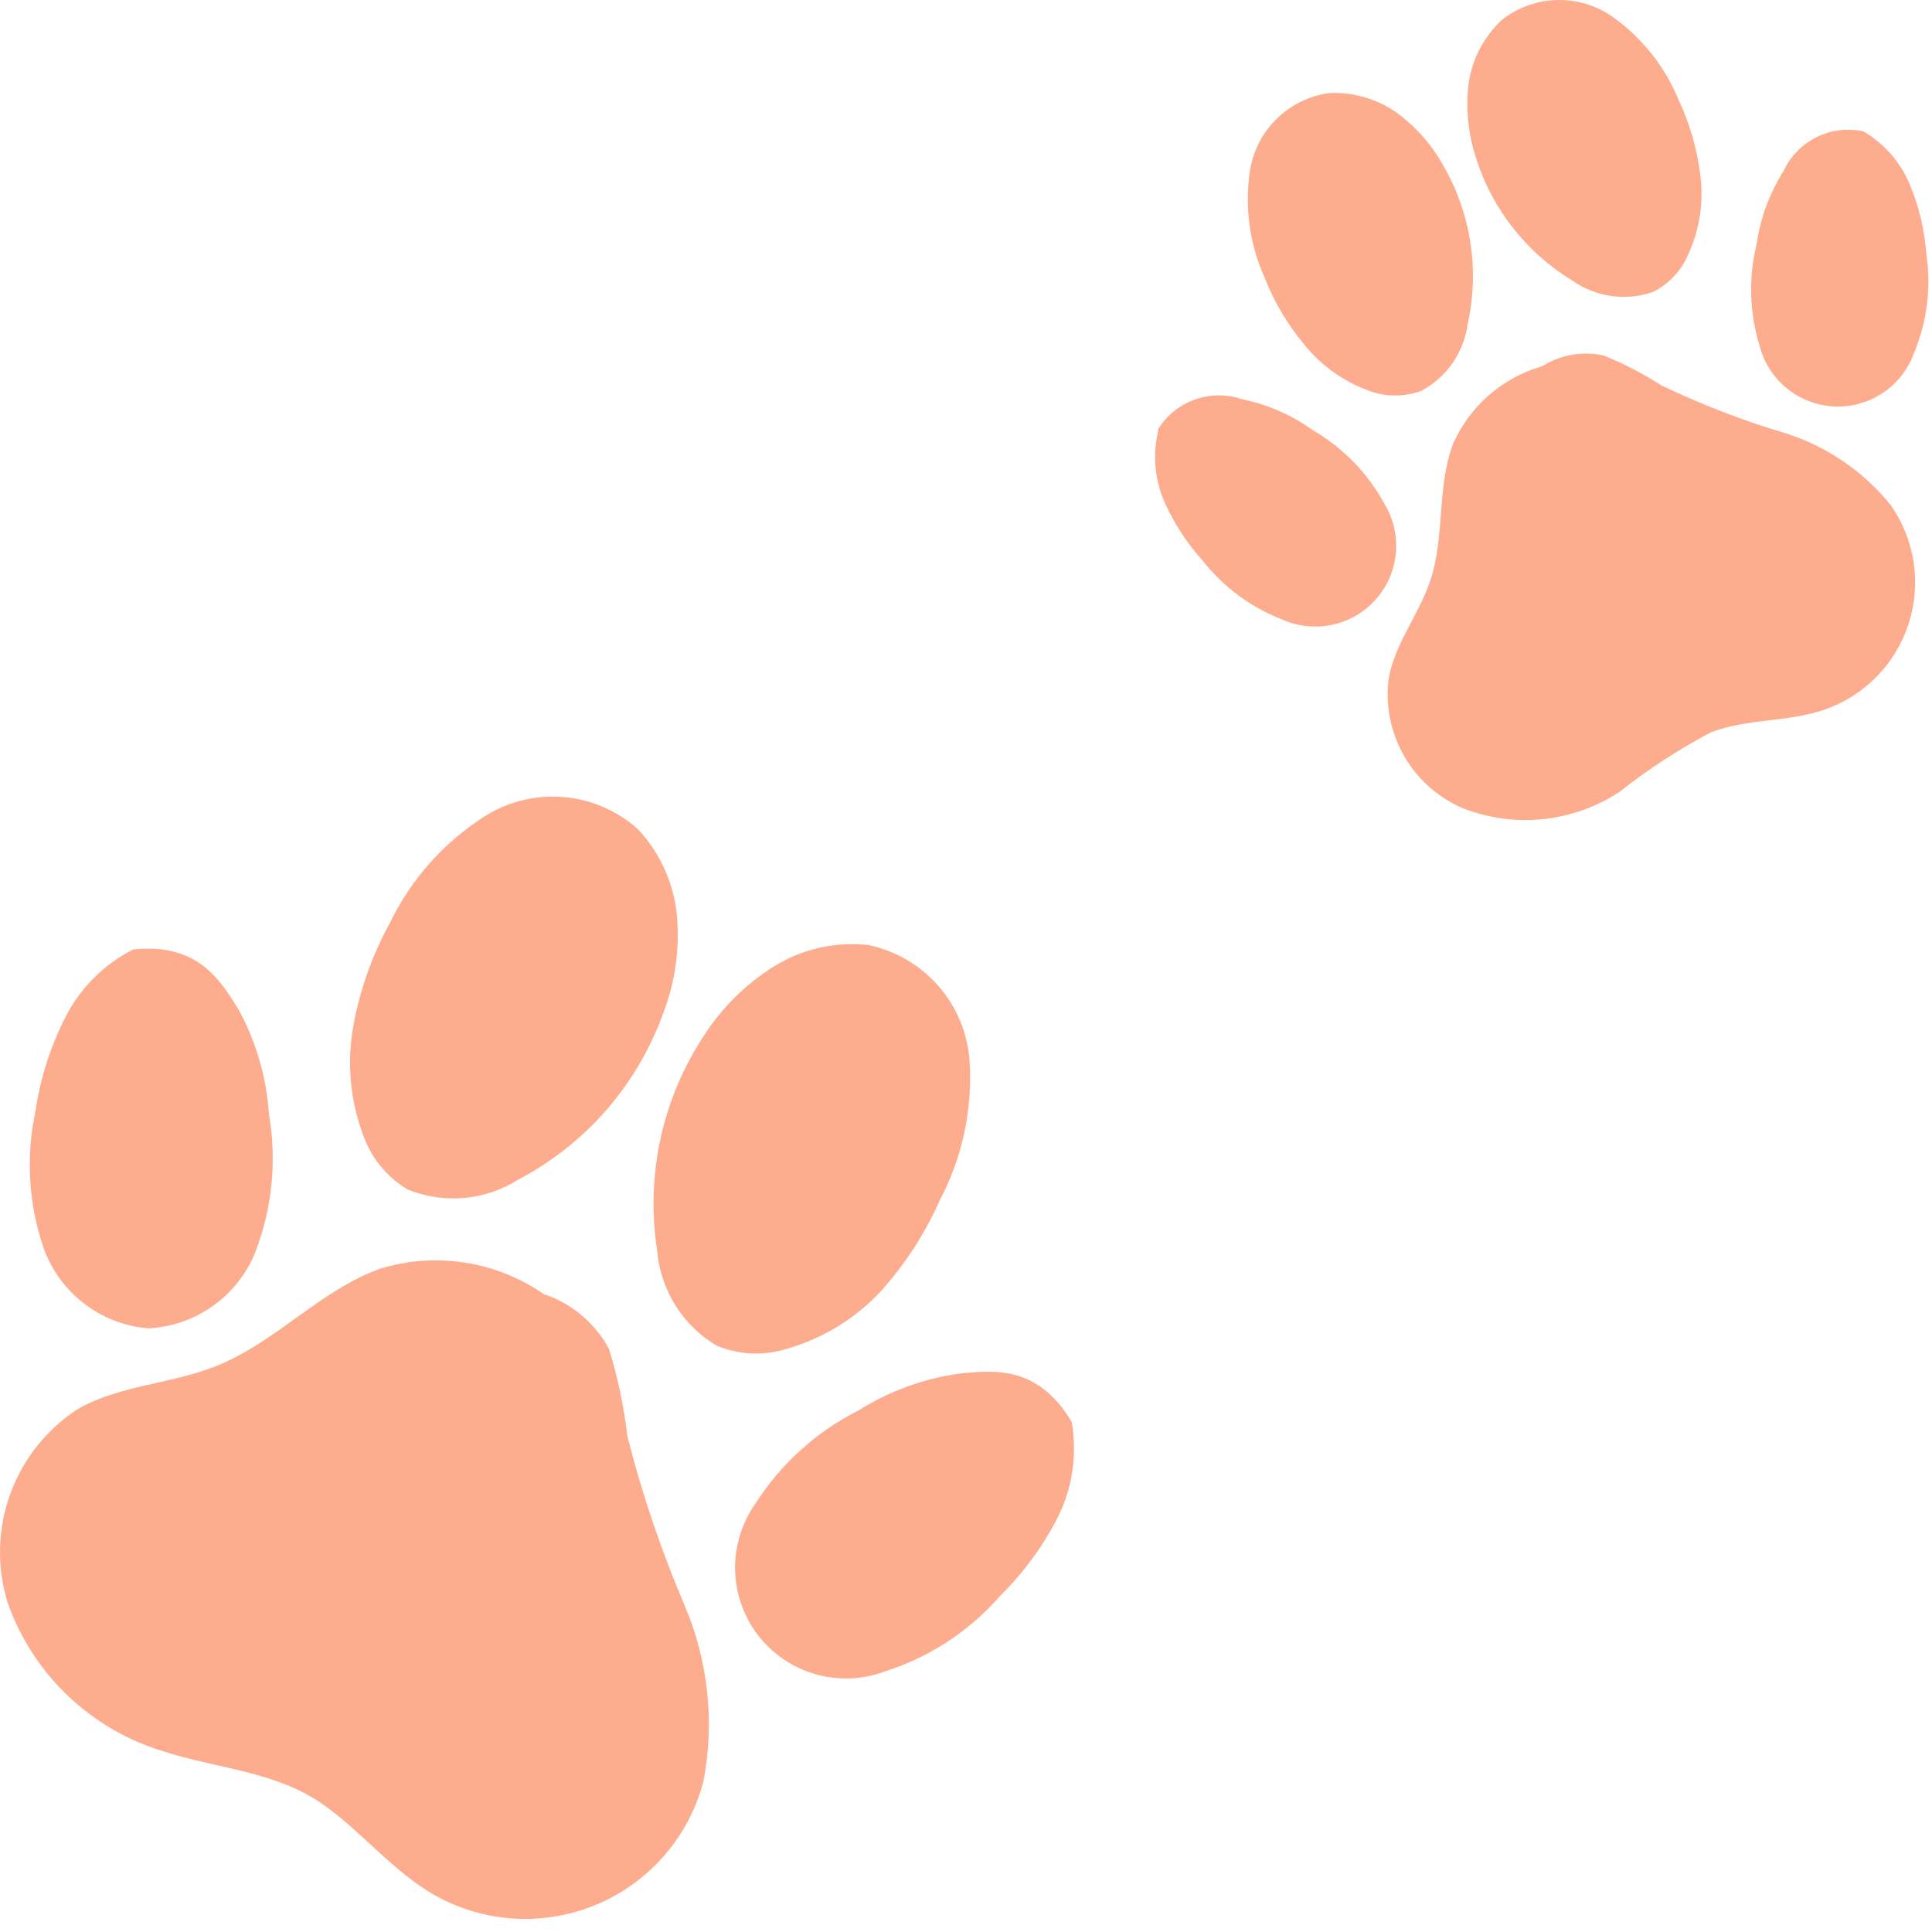 <svg width="65" height="65" viewBox="0 0 65 65" fill="none" xmlns="http://www.w3.org/2000/svg">
<path d="M18.297 43.541C17.505 42.992 16.598 42.63 15.646 42.48C14.693 42.332 13.719 42.4 12.797 42.681C10.797 43.391 9.297 45.141 7.317 45.941C5.807 46.561 4.077 46.591 2.657 47.381C1.595 48.057 0.785 49.063 0.351 50.245C-0.082 51.427 -0.115 52.718 0.257 53.921C0.676 55.108 1.368 56.179 2.279 57.048C3.189 57.917 4.292 58.558 5.497 58.921C7.087 59.441 8.827 59.561 10.307 60.361C11.787 61.161 12.957 62.761 14.487 63.681C15.313 64.175 16.242 64.47 17.201 64.542C18.16 64.615 19.123 64.463 20.014 64.1C20.904 63.736 21.698 63.17 22.332 62.446C22.966 61.723 23.423 60.861 23.667 59.931C24.048 57.942 23.828 55.885 23.037 54.021C22.248 52.173 21.603 50.268 21.107 48.321C20.993 47.324 20.785 46.339 20.487 45.381C20.019 44.51 19.235 43.852 18.297 43.541Z" fill="#FDAD8D"/>
<path d="M4.487 31.941C3.499 32.44 2.696 33.242 2.197 34.231C1.694 35.216 1.356 36.276 1.197 37.371C0.864 38.907 0.958 40.504 1.467 41.991C1.732 42.73 2.204 43.377 2.826 43.855C3.448 44.334 4.195 44.624 4.977 44.691C5.765 44.654 6.525 44.392 7.167 43.934C7.809 43.477 8.306 42.843 8.597 42.111C9.161 40.633 9.317 39.03 9.047 37.471C8.965 36.256 8.624 35.073 8.047 34.001C7.427 33.001 6.687 31.721 4.497 31.941" fill="#FDAD8D"/>
<path d="M21.467 27.901C20.775 27.279 19.899 26.898 18.972 26.817C18.045 26.736 17.117 26.958 16.327 27.451C14.943 28.329 13.831 29.576 13.117 31.051C12.522 32.133 12.106 33.305 11.887 34.521C11.667 35.741 11.777 36.998 12.207 38.161C12.475 38.94 13.01 39.599 13.717 40.021C14.321 40.265 14.974 40.361 15.623 40.302C16.272 40.243 16.897 40.03 17.447 39.681C19.723 38.484 21.465 36.474 22.327 34.051C22.715 33.028 22.868 31.931 22.777 30.841C22.681 29.742 22.22 28.707 21.467 27.901Z" fill="#FDAD8D"/>
<path d="M36.057 47.841C36.248 48.934 36.083 50.059 35.587 51.051C35.086 52.029 34.431 52.921 33.647 53.691C32.614 54.877 31.276 55.755 29.777 56.231C29.028 56.513 28.209 56.547 27.439 56.328C26.67 56.109 25.991 55.648 25.503 55.014C25.016 54.379 24.745 53.605 24.731 52.805C24.718 52.005 24.962 51.222 25.427 50.571C26.28 49.24 27.475 48.162 28.887 47.451C29.92 46.802 31.079 46.379 32.287 46.211C33.497 46.091 34.927 45.951 36.057 47.841Z" fill="#FDAD8D"/>
<path d="M29.197 31.791C30.108 31.977 30.935 32.453 31.552 33.15C32.169 33.846 32.542 34.724 32.617 35.651C32.731 37.29 32.385 38.928 31.617 40.381C31.119 41.508 30.444 42.548 29.617 43.461C28.768 44.367 27.69 45.026 26.497 45.371C25.714 45.625 24.866 45.589 24.107 45.271C23.541 44.934 23.065 44.467 22.717 43.909C22.369 43.35 22.16 42.717 22.107 42.061C21.715 39.522 22.29 36.928 23.717 34.791C24.314 33.877 25.102 33.102 26.027 32.521C26.973 31.931 28.088 31.674 29.197 31.791Z" fill="#FDAD8D"/>
<path d="M51.887 12.321C51.226 12.51 50.615 12.841 50.097 13.292C49.578 13.743 49.165 14.303 48.887 14.931C48.337 16.381 48.617 18.031 48.127 19.511C47.757 20.641 46.957 21.611 46.727 22.781C46.6 23.691 46.777 24.618 47.231 25.418C47.685 26.217 48.39 26.844 49.237 27.201C50.093 27.532 51.017 27.654 51.93 27.557C52.843 27.459 53.72 27.145 54.487 26.641C55.447 25.882 56.475 25.213 57.557 24.641C58.767 24.171 60.137 24.301 61.367 23.881C62.031 23.654 62.634 23.276 63.127 22.776C63.62 22.277 63.99 21.669 64.208 21.002C64.426 20.335 64.487 19.626 64.384 18.932C64.281 18.238 64.019 17.576 63.617 17.001C62.689 15.85 61.439 15 60.027 14.561C58.606 14.139 57.222 13.604 55.887 12.961C55.276 12.568 54.63 12.233 53.957 11.961C53.246 11.803 52.502 11.933 51.887 12.321Z" fill="#FDAD8D"/>
<path d="M38.967 14.491C38.779 15.274 38.845 16.098 39.157 16.841C39.476 17.573 39.912 18.248 40.447 18.841C41.145 19.74 42.075 20.432 43.137 20.841C43.668 21.08 44.262 21.142 44.831 21.018C45.399 20.895 45.914 20.592 46.298 20.154C46.682 19.716 46.915 19.167 46.964 18.587C47.012 18.007 46.873 17.426 46.567 16.931C46.012 15.918 45.193 15.075 44.197 14.491C43.478 13.971 42.656 13.61 41.787 13.431C41.273 13.255 40.715 13.259 40.203 13.44C39.691 13.622 39.256 13.971 38.967 14.431" fill="#FDAD8D"/>
<path d="M44.717 3.131C44.045 3.224 43.421 3.532 42.939 4.01C42.458 4.488 42.145 5.109 42.047 5.781C41.875 6.984 42.044 8.21 42.537 9.321C42.862 10.148 43.318 10.918 43.887 11.601C44.459 12.306 45.213 12.842 46.067 13.151C46.632 13.356 47.252 13.356 47.817 13.151C48.236 12.928 48.595 12.608 48.867 12.219C49.138 11.829 49.313 11.381 49.377 10.911C49.785 9.083 49.488 7.169 48.547 5.551C48.157 4.855 47.621 4.251 46.977 3.781C46.316 3.322 45.521 3.093 44.717 3.131Z" fill="#FDAD8D"/>
<path d="M62.697 4.421C63.389 4.83 63.932 5.451 64.247 6.191C64.558 6.932 64.748 7.719 64.807 8.521C64.98 9.654 64.838 10.813 64.397 11.871C64.201 12.421 63.833 12.893 63.349 13.218C62.864 13.542 62.287 13.703 61.704 13.675C61.121 13.646 60.563 13.432 60.111 13.062C59.66 12.692 59.339 12.187 59.197 11.621C58.858 10.517 58.824 9.343 59.097 8.221C59.224 7.343 59.534 6.502 60.007 5.751C60.237 5.257 60.63 4.855 61.118 4.614C61.607 4.372 62.164 4.304 62.697 4.421Z" fill="#FDAD8D"/>
<path d="M50.527 0.671C51.06 0.25 51.715 0.015 52.394 0.001C53.072 -0.014 53.737 0.193 54.287 0.591C55.249 1.282 56.001 2.227 56.457 3.321C56.844 4.135 57.097 5.006 57.207 5.901C57.322 6.801 57.184 7.715 56.807 8.541C56.576 9.096 56.154 9.55 55.617 9.821C55.164 9.979 54.679 10.026 54.205 9.958C53.73 9.89 53.278 9.71 52.887 9.431C51.287 8.455 50.112 6.913 49.597 5.111C49.373 4.345 49.312 3.542 49.417 2.751C49.548 1.954 49.938 1.223 50.527 0.671Z" fill="#FDAD8D"/>
</svg>
